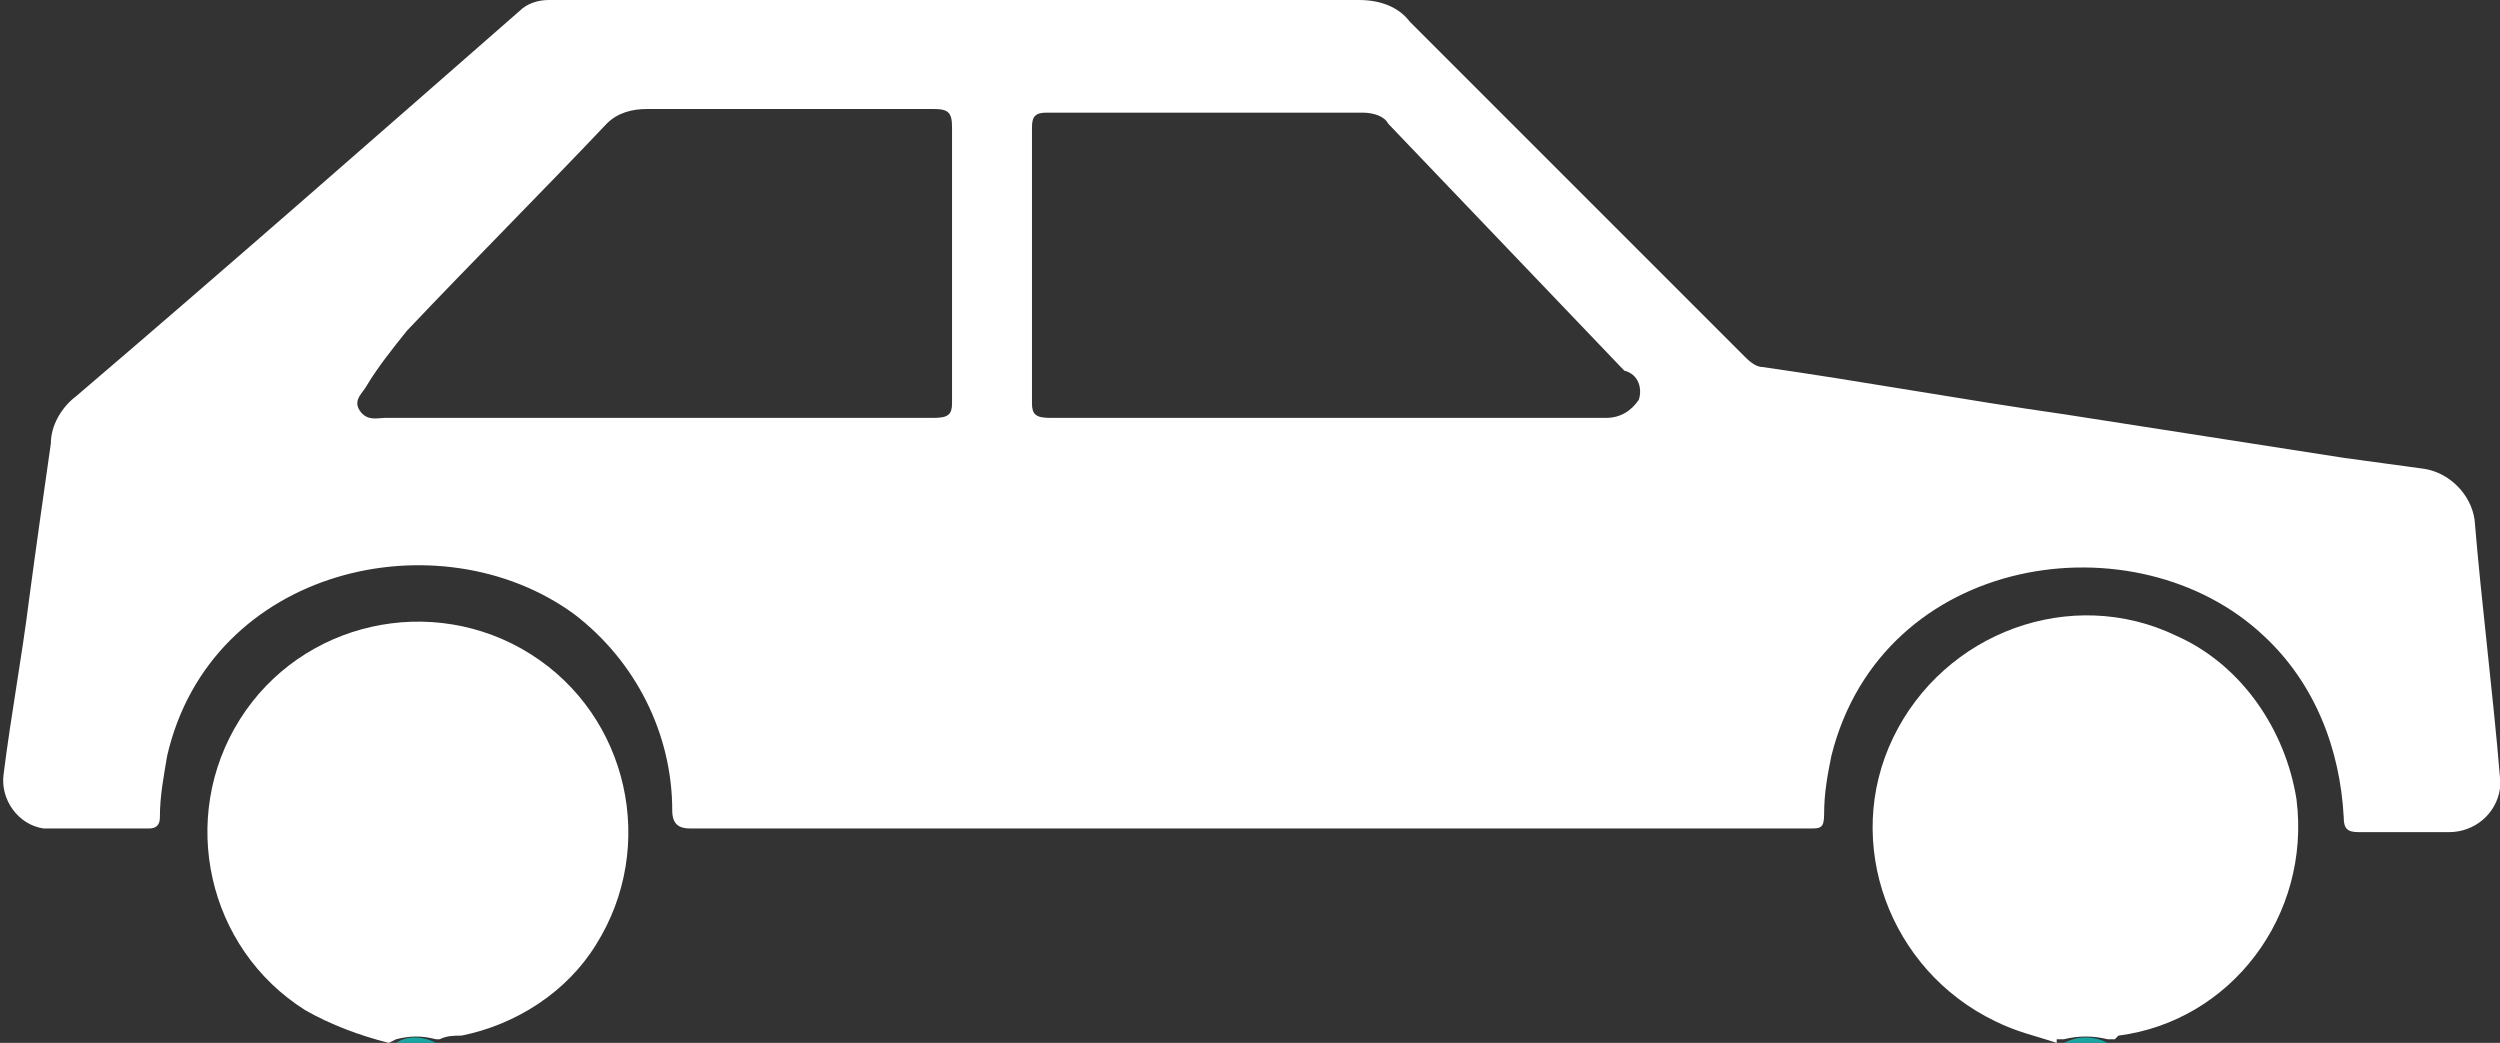 <?xml version="1.0" encoding="utf-8"?>
<!-- Generator: Adobe Illustrator 23.0.3, SVG Export Plug-In . SVG Version: 6.00 Build 0)  -->
<svg version="1.1" id="Group_29" xmlns="http://www.w3.org/2000/svg" xmlns:xlink="http://www.w3.org/1999/xlink" x="0px" y="0px"
	 viewBox="0 0 68.8 28.7" style="enable-background:new 0 0 68.8 28.7;" xml:space="preserve">
<rect x="0" y="0" width="68.8" height="28.7" fill="#333333" stroke="none"/>
<style type="text/css">
	.st0{fill:#FFFFFF;}
	.st1{fill:#19A6A2;}
</style>
<path id="Path_334" class="st0" d="M56.6,28.7c-0.6-0.2-1.1-0.3-1.7-0.6c-2.9-1.4-4.2-4.9-2.8-7.8s4.9-4.2,7.8-2.8
	c1.8,0.8,3,2.6,3.3,4.5c0.4,3.2-1.8,6.1-4.9,6.5c0,0-0.1,0.1-0.1,0.1H58c-0.4-0.1-0.8-0.1-1.2,0H56.6z"/>
<path id="Path_335" class="st0" d="M10.7,28.7c-0.8-0.2-1.6-0.5-2.3-0.9c-2.7-1.7-3.5-5.3-1.8-8c1.7-2.7,5.3-3.5,8-1.8
	c2.7,1.7,3.5,5.3,1.8,8c-0.8,1.3-2.2,2.2-3.7,2.5c-0.2,0-0.4,0-0.6,0.1H12c-0.4-0.1-0.7-0.1-1.1,0L10.7,28.7z"/>
<path id="Path_336" class="st1" d="M56.8,28.7c0.4-0.2,0.8-0.2,1.2,0H56.8z"/>
<path id="Path_337" class="st1" d="M10.9,28.7c0.3-0.2,0.7-0.2,1.1,0H10.9z"/>
<path id="Path_338" class="st0" d="M68.8,21.4c-0.2-2.4-0.5-4.7-0.7-7.1c-0.1-0.7-0.7-1.3-1.4-1.4c-0.7-0.1-1.5-0.2-2.2-0.3
	c-2.6-0.4-5.1-0.8-7.7-1.2c-2.8-0.4-5.5-0.9-8.3-1.3c-0.2,0-0.4-0.2-0.5-0.3c-3.1-3.1-6.1-6.1-9.2-9.2C38.5,0.2,38,0,37.4,0
	C33.7,0,30,0,26.3,0c-3.7,0-7.5,0-11.2,0c-0.3,0-0.6,0.1-0.8,0.3C10.3,3.8,6.2,7.4,2.1,10.9c-0.4,0.3-0.7,0.8-0.7,1.3
	c-0.2,1.4-0.4,2.8-0.6,4.3c-0.2,1.6-0.5,3.2-0.7,4.8c-0.1,0.7,0.4,1.4,1.1,1.5c0,0,0.1,0,0.1,0c0.9,0,1.9,0,2.8,0
	c0.2,0,0.3-0.1,0.3-0.3c0-0.6,0.1-1.1,0.2-1.7c1.2-5.2,7.5-6.6,11.2-3.9c1.7,1.3,2.7,3.3,2.7,5.4c0,0.4,0.2,0.5,0.5,0.5
	c8.4,0,16.7,0,25.1,0c1.9,0,3.8,0,5.7,0c0.3,0,0.4,0,0.4-0.4c0-0.6,0.1-1.1,0.2-1.6c1.4-5.6,8.4-6.6,11.9-3.3c1.4,1.3,2.1,3.1,2.2,5
	c0,0.3,0.1,0.4,0.4,0.4c0.8,0,1.7,0,2.5,0c0.7,0,1.3-0.5,1.4-1.2C68.8,21.6,68.8,21.5,68.8,21.4z M25.7,11.5c-2.5,0-5,0-7.6,0
	c-2.5,0-5,0-7.5,0c-0.2,0-0.5,0.1-0.7-0.2s0.1-0.5,0.2-0.7c0.3-0.5,0.7-1,1.1-1.5c1.8-1.9,3.7-3.8,5.5-5.7C17,3.1,17.4,3,17.8,3
	c2.6,0,5.3,0,7.9,0c0.4,0,0.5,0.1,0.5,0.5c0,2.5,0,5,0,7.6C26.2,11.4,26.1,11.5,25.7,11.5z M45.1,11c-0.2,0.3-0.5,0.5-0.9,0.5
	c-2.6,0-5.1,0-7.7,0c-2.5,0-5,0-7.6,0c-0.4,0-0.5-0.1-0.5-0.4c0-2.5,0-5.1,0-7.6c0-0.3,0.1-0.4,0.4-0.4c2.9,0,5.8,0,8.7,0
	c0.3,0,0.6,0.1,0.7,0.3c2.2,2.3,4.3,4.5,6.5,6.8C45.1,10.3,45.2,10.7,45.1,11L45.1,11z"/>
</svg>
